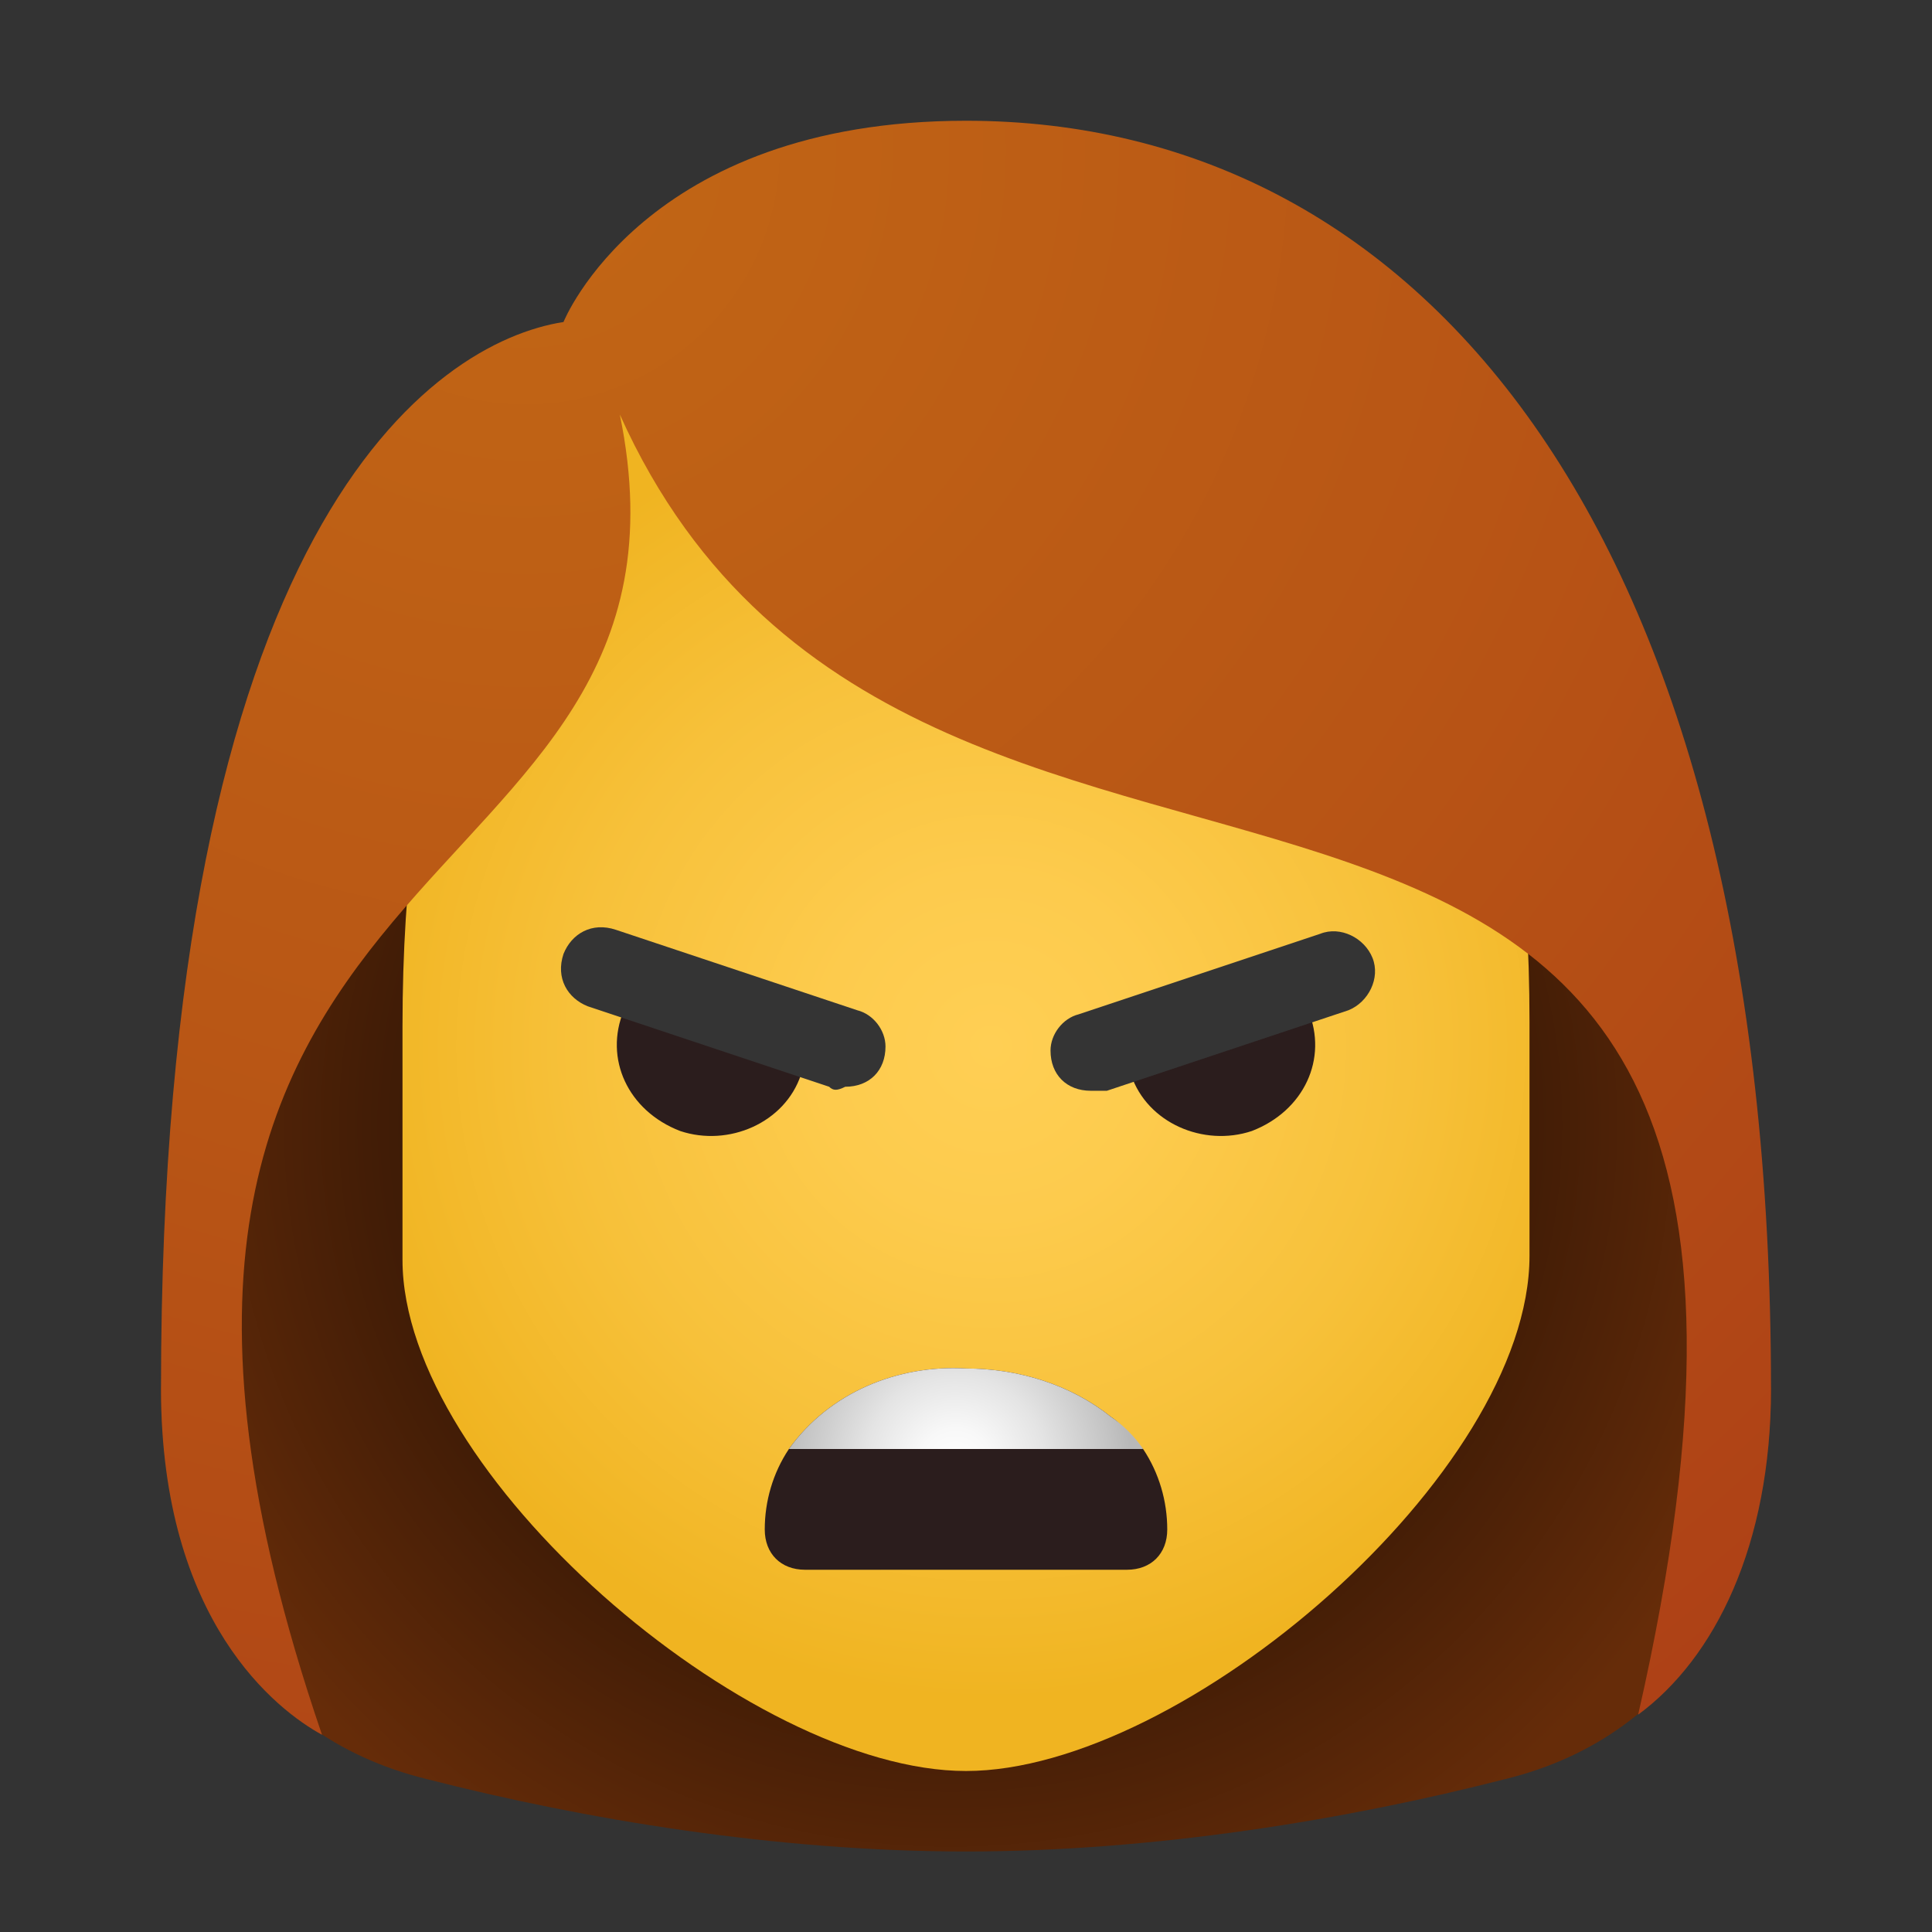 <svg xmlns="http://www.w3.org/2000/svg" id="Layer_1" x="0" y="0" version="1.1" viewBox="0 0 48 48" xml:space="preserve"><rect x="0" y="0" width="48" height="48" fill="#333333" stroke="none"/><radialGradient id="SVGID_1_" cx="23.617" cy="-453.953" r="21.338" gradientTransform="matrix(1 0 0 -1 0 -426)" gradientUnits="userSpaceOnUse"><stop offset=".376" stop-color="#261103"/><stop offset=".68" stop-color="#431d06"/><stop offset="1" stop-color="#662c09"/></radialGradient><path fill="url(#SVGID_1_)" d="M24,8.6C8,8.6,4,34.5,4,34.5c0,4.6,2.1,8.6,6.6,9.7C14.5,45.2,19.3,46,24,46s9.5-0.8,13.4-1.8	c4.5-1.1,6.6-5.1,6.6-9.7C44,34.5,40,8.6,24,8.6z"/><radialGradient id="SVGID_2_" cx="-2036.891" cy="-460.418" r="16.757" gradientTransform="rotate(180 -972.531 -209.61) scale(.967)" gradientUnits="userSpaceOnUse"><stop offset="0" stop-color="#ffcf54"/><stop offset=".261" stop-color="#fdcb4d"/><stop offset=".639" stop-color="#f7c13a"/><stop offset="1" stop-color="#f0b421"/></radialGradient><path fill="url(#SVGID_2_)" d="M24,7.7c6.9,0,14,2.8,14,17.7c0,1.2,0,4.5,0,5.8C38,36.6,29.4,44,24,44s-14-7.4-14-12.7c0-1.3,0-4.6,0-5.8	C10,10.5,17.1,7.7,24,7.7z"/><radialGradient id="SVGID_3_" cx="13.053" cy="-429.729" r="49.757" gradientTransform="matrix(1 0 0 -1 0 -426)" gradientUnits="userSpaceOnUse"><stop offset="0" stop-color="#c26715"/><stop offset=".508" stop-color="#b85515"/><stop offset="1" stop-color="#ad3f16"/></radialGradient><path fill="url(#SVGID_3_)" d="M24,3c-8,0-10,5-10,5C10.8,8.5,4,13,4,34.5c0,5.8,2.9,8,4,8.6C0.2,20.3,18,23,15.4,10.3	c7.6,16.9,32.2,2,25.3,32.3c1.9-1.4,3.3-4.2,3.3-8.1C44,13.3,35.4,3,24,3z"/><path fill="#2b1d1d" d="M29,38c0,0.6-0.4,1-1,1h-8c-0.6,0-1-0.4-1-1c0-0.7,0.2-1.4,0.6-2c1-1.4,2.7-2.1,4.4-2c1.3,0,2.6,0.4,3.6,1.2	c0.3,0.2,0.5,0.5,0.8,0.8C28.8,36.6,29,37.3,29,38z"/><radialGradient id="SVGID_4_" cx="23.734" cy="-462.4" r="4.376" gradientTransform="matrix(1 0 0 -1 0 -426)" gradientUnits="userSpaceOnUse"><stop offset="0" stop-color="#fff"/><stop offset=".209" stop-color="#f8f8f8"/><stop offset=".514" stop-color="#e4e4e4"/><stop offset=".877" stop-color="#c4c4c4"/><stop offset="1" stop-color="#b8b8b8"/></radialGradient><path fill="url(#SVGID_4_)" d="M28.4,36h-8.8c1-1.4,2.7-2.1,4.4-2c1.3,0,2.6,0.4,3.6,1.2C27.9,35.4,28.2,35.7,28.4,36z"/><path fill="#2b1d1d" d="M31.1,28.1c-1.2,0.4-2.6-0.2-3-1.4l4.4-1.6C33,26.3,32.4,27.6,31.1,28.1z"/><path fill="#343434" d="M27.1,27.1c-0.6,0-1-0.4-1-1c0-0.4,0.3-0.8,0.7-0.9l6-2c0.5-0.2,1.1,0.1,1.3,0.6c0.2,0.5-0.1,1.1-0.6,1.3 c0,0,0,0,0,0l-6,2C27.3,27.1,27.2,27.1,27.1,27.1z"/><path fill="#2b1d1d" d="M16.9,28.1c1.2,0.4,2.6-0.2,3-1.4l-4.4-1.6C15,26.3,15.6,27.6,16.9,28.1z"/><path fill="#343434" d="M20.6,27l-6-2c0,0,0,0,0,0c-0.5-0.2-0.8-0.7-0.6-1.3c0.2-0.5,0.7-0.8,1.3-0.6l6,2c0.4,0.1,0.7,0.5,0.7,0.9 c0,0.6-0.4,1-1,1C20.8,27.1,20.7,27.1,20.6,27z"/></svg>